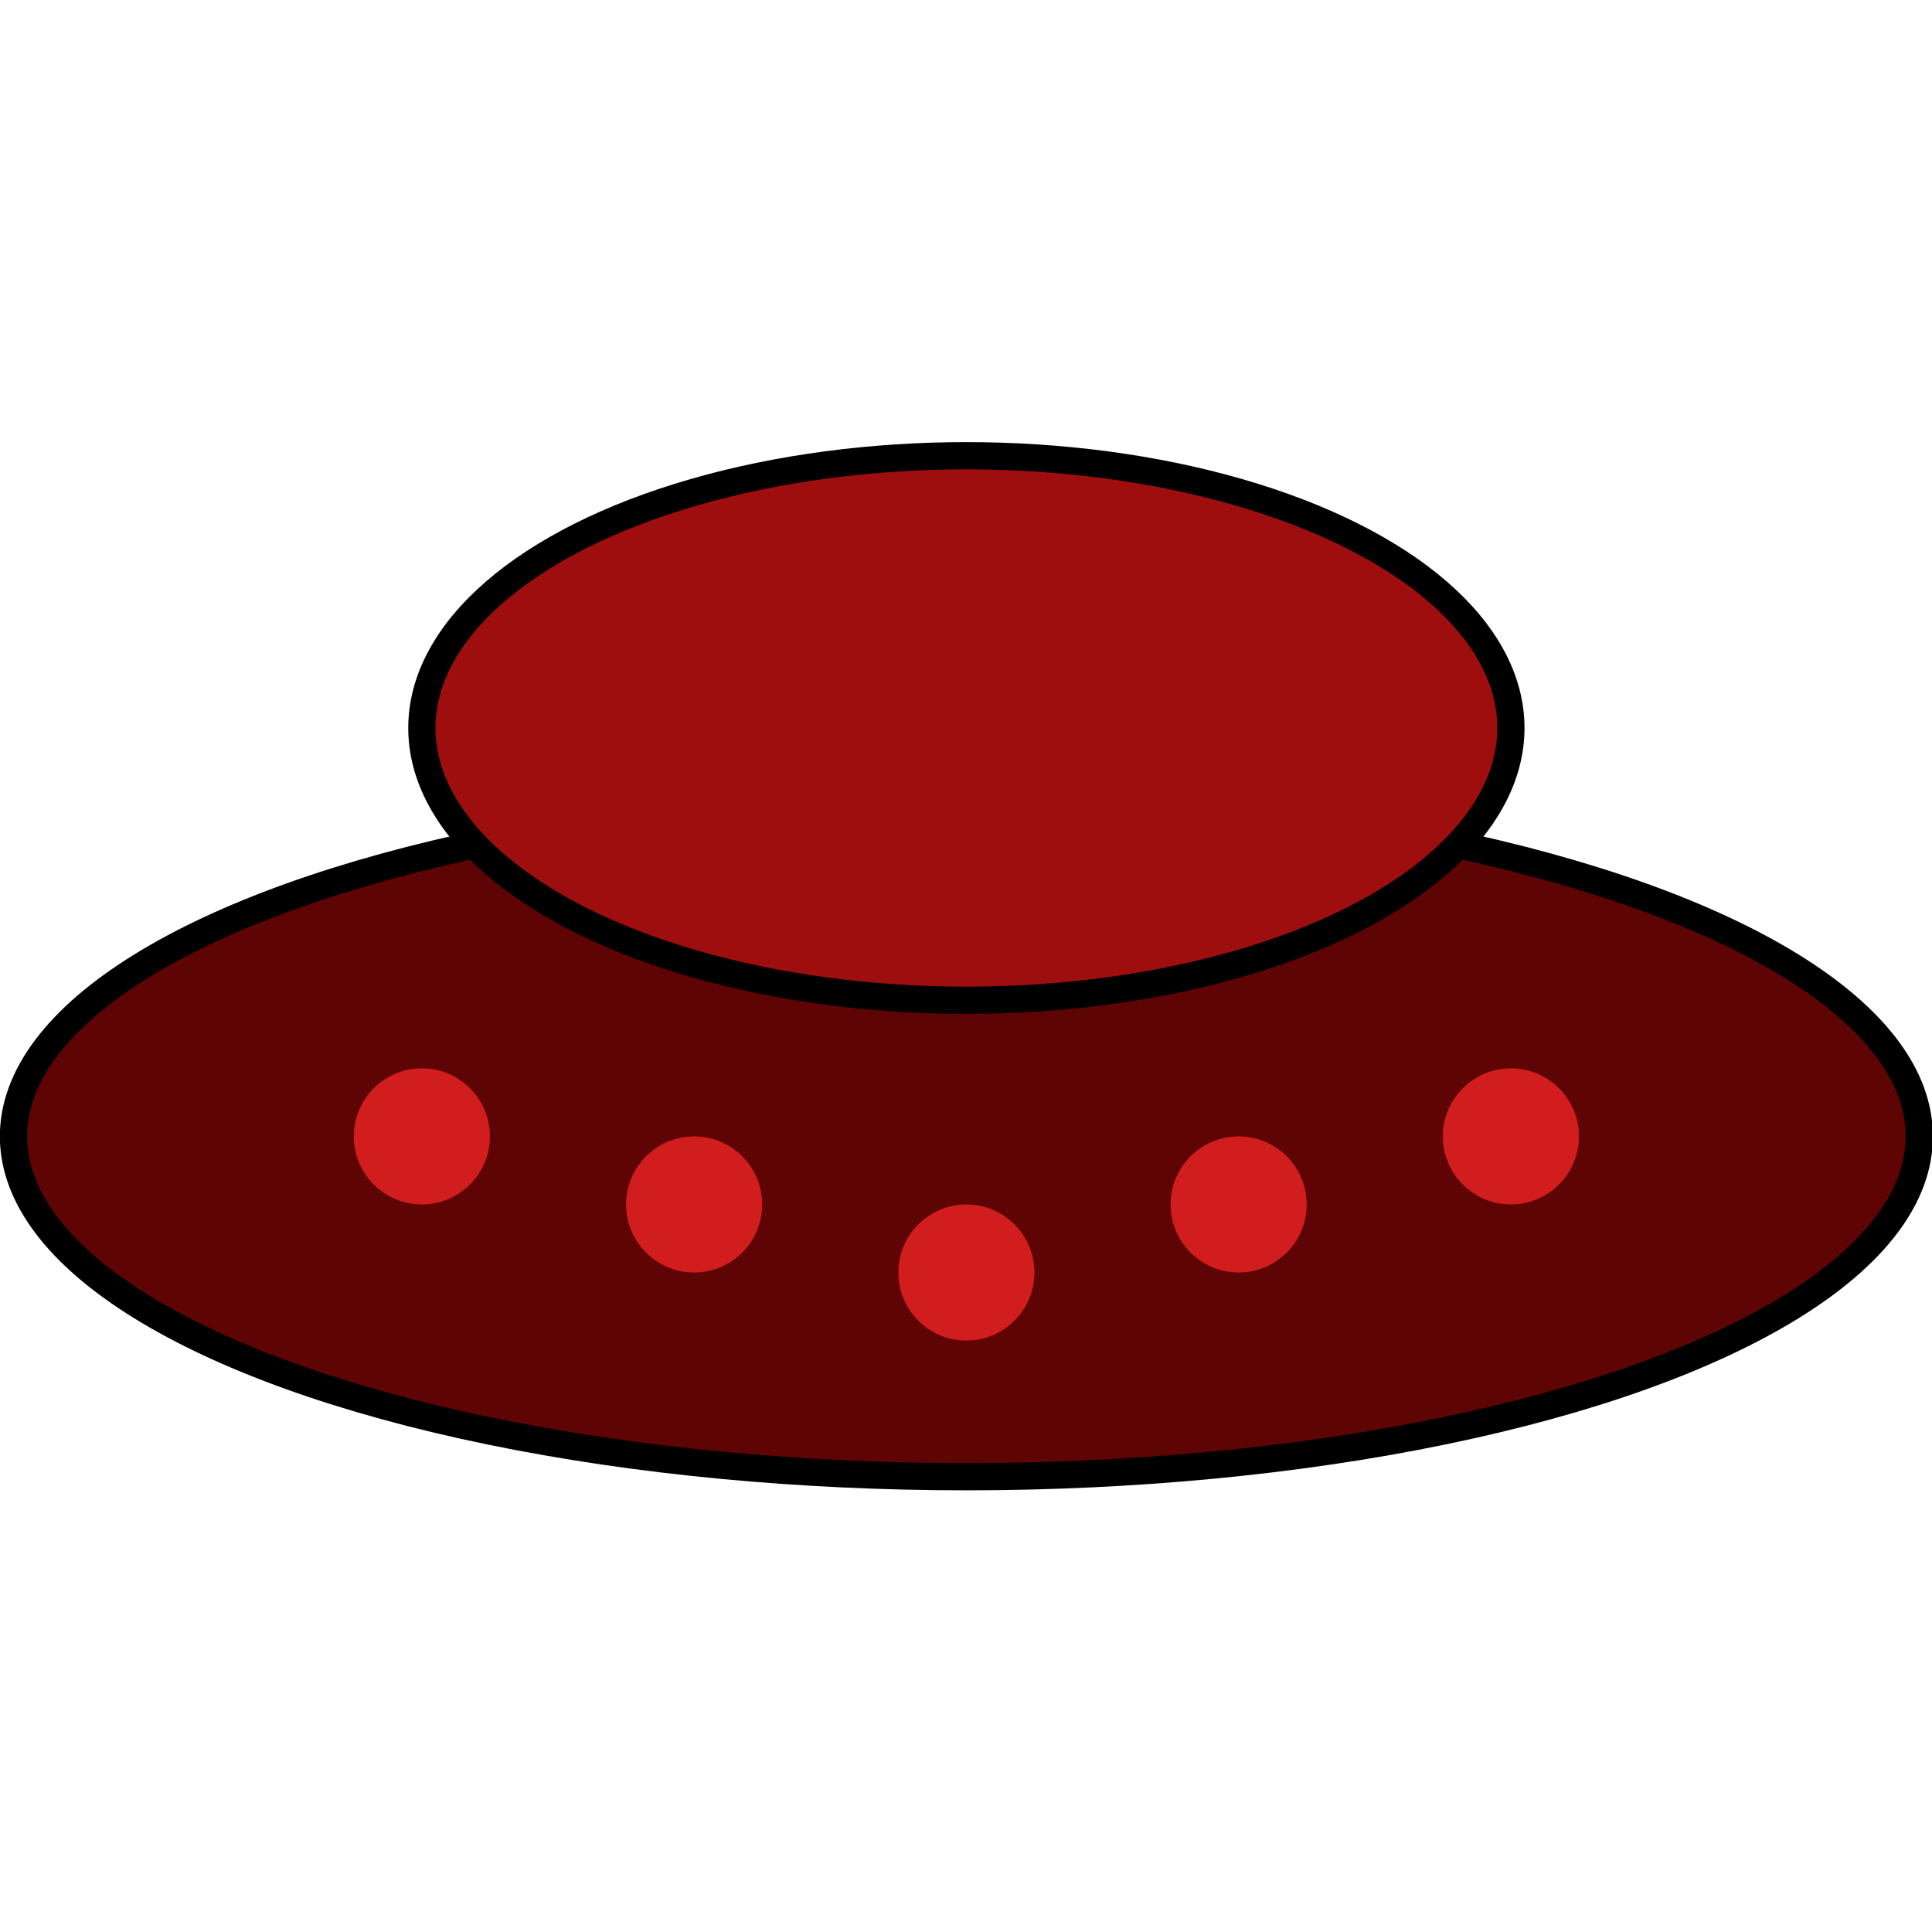 <svg xmlns="http://www.w3.org/2000/svg" viewBox="29.01 68.873 141.924 77.222" width="512" height="512">
  <!-- Plato del OVNI -->
  <ellipse cx="100" cy="120" rx="70" ry="25" fill="#5e0404" stroke="#000" stroke-width="2" />
 
  <!-- Cúpula del OVNI -->
  <ellipse cx="100" cy="90" rx="40" ry="20" fill="#9e0e0e" stroke="#000" stroke-width="2" />
 
  <!-- Luces del OVNI -->
  <circle cx="60" cy="120" r="5" fill="#d11d1d" />
  <circle cx="80" cy="125" r="5" fill="#d11d1d" />
  <circle cx="100" cy="130" r="5" fill="#d11d1d" />
  <circle cx="120" cy="125" r="5" fill="#d11d1d" />
  <circle cx="140" cy="120" r="5" fill="#d11d1d" />
 


</svg>
